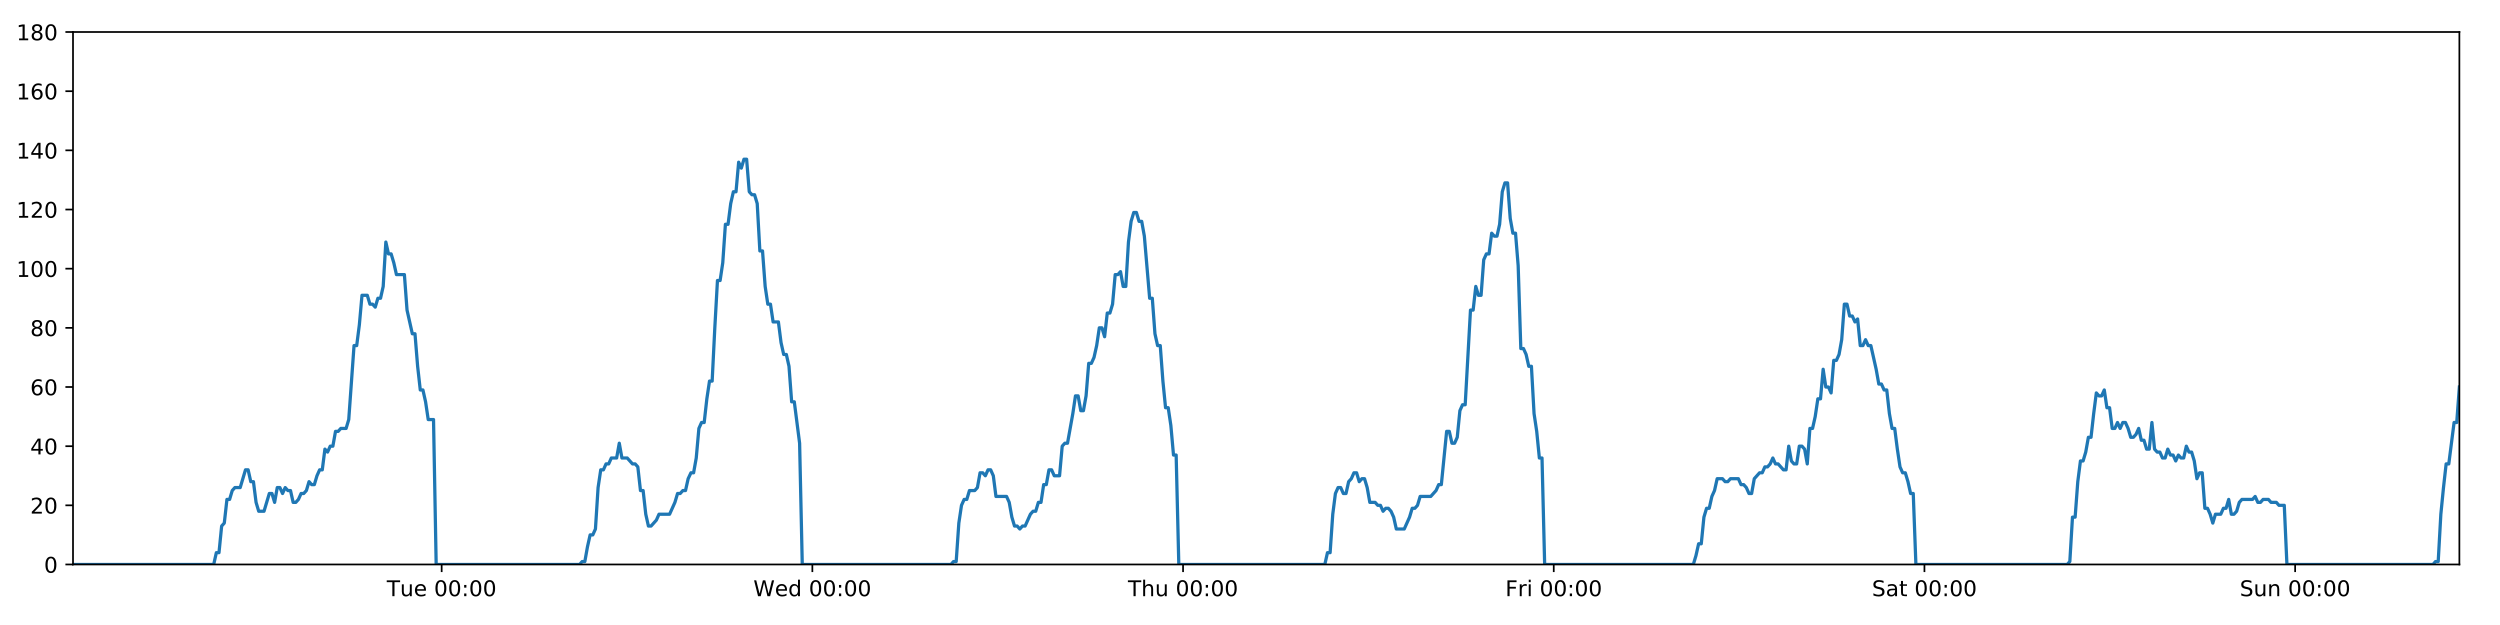 <?xml version="1.0" encoding="utf-8" standalone="no"?>
<!DOCTYPE svg PUBLIC "-//W3C//DTD SVG 1.1//EN"
  "http://www.w3.org/Graphics/SVG/1.1/DTD/svg11.dtd">
<!-- Created with matplotlib (https://matplotlib.org/) -->
<svg height="288pt" version="1.1" viewBox="0 0 1152 288" width="1152pt" xmlns="http://www.w3.org/2000/svg" xmlns:xlink="http://www.w3.org/1999/xlink">
 <defs>
  <style type="text/css">
*{stroke-linecap:butt;stroke-linejoin:round;}
  </style>
 </defs>
 <g id="figure_1">
  <g id="patch_1">
   <path d="M 0 288 
L 1152 288 
L 1152 0 
L 0 0 
z
" style="fill:#ffffff;"/>
  </g>
  <g id="axes_1">
   <g id="patch_2">
    <path d="M 33.64 260.12 
L 1133.28 260.12 
L 1133.28 14.76 
L 33.64 14.76 
z
" style="fill:#ffffff;"/>
   </g>
   <g id="matplotlib.axis_1">
    <g id="xtick_1">
     <g id="line2d_1">
      <defs>
       <path d="M 0 0 
L 0 3.5 
" id="me2ee3d4240" style="stroke:#000000;stroke-width:0.8;"/>
      </defs>
      <g>
       <use style="stroke:#000000;stroke-width:0.8;" x="203.519" xlink:href="#me2ee3d4240" y="260.12"/>
      </g>
     </g>
     <g id="text_1">
      <!-- Tue 00:00 -->
      <defs>
       <path d="M -0.297 72.906 
L 61.375 72.906 
L 61.375 64.594 
L 35.5 64.594 
L 35.5 0 
L 25.594 0 
L 25.594 64.594 
L -0.297 64.594 
z
" id="DejaVuSans-84"/>
       <path d="M 8.5 21.578 
L 8.5 54.688 
L 17.484 54.688 
L 17.484 21.922 
Q 17.484 14.156 20.5 10.266 
Q 23.531 6.391 29.594 6.391 
Q 36.859 6.391 41.078 11.031 
Q 45.312 15.672 45.312 23.688 
L 45.312 54.688 
L 54.297 54.688 
L 54.297 0 
L 45.312 0 
L 45.312 8.406 
Q 42.047 3.422 37.719 1 
Q 33.406 -1.422 27.688 -1.422 
Q 18.266 -1.422 13.375 4.438 
Q 8.5 10.297 8.5 21.578 
z
M 31.109 56 
z
" id="DejaVuSans-117"/>
       <path d="M 56.203 29.594 
L 56.203 25.203 
L 14.891 25.203 
Q 15.484 15.922 20.484 11.062 
Q 25.484 6.203 34.422 6.203 
Q 39.594 6.203 44.453 7.469 
Q 49.312 8.734 54.109 11.281 
L 54.109 2.781 
Q 49.266 0.734 44.188 -0.344 
Q 39.109 -1.422 33.891 -1.422 
Q 20.797 -1.422 13.156 6.188 
Q 5.516 13.812 5.516 26.812 
Q 5.516 40.234 12.766 48.109 
Q 20.016 56 32.328 56 
Q 43.359 56 49.781 48.891 
Q 56.203 41.797 56.203 29.594 
z
M 47.219 32.234 
Q 47.125 39.594 43.094 43.984 
Q 39.062 48.391 32.422 48.391 
Q 24.906 48.391 20.391 44.141 
Q 15.875 39.891 15.188 32.172 
z
" id="DejaVuSans-101"/>
       <path id="DejaVuSans-32"/>
       <path d="M 31.781 66.406 
Q 24.172 66.406 20.328 58.906 
Q 16.5 51.422 16.5 36.375 
Q 16.5 21.391 20.328 13.891 
Q 24.172 6.391 31.781 6.391 
Q 39.453 6.391 43.281 13.891 
Q 47.125 21.391 47.125 36.375 
Q 47.125 51.422 43.281 58.906 
Q 39.453 66.406 31.781 66.406 
z
M 31.781 74.219 
Q 44.047 74.219 50.516 64.516 
Q 56.984 54.828 56.984 36.375 
Q 56.984 17.969 50.516 8.266 
Q 44.047 -1.422 31.781 -1.422 
Q 19.531 -1.422 13.062 8.266 
Q 6.594 17.969 6.594 36.375 
Q 6.594 54.828 13.062 64.516 
Q 19.531 74.219 31.781 74.219 
z
" id="DejaVuSans-48"/>
       <path d="M 11.719 12.406 
L 22.016 12.406 
L 22.016 0 
L 11.719 0 
z
M 11.719 51.703 
L 22.016 51.703 
L 22.016 39.312 
L 11.719 39.312 
z
" id="DejaVuSans-58"/>
      </defs>
      <g transform="translate(178.233 274.718)scale(0.1 -0.1)">
       <use xlink:href="#DejaVuSans-84"/>
       <use x="60.85" xlink:href="#DejaVuSans-117"/>
       <use x="124.229" xlink:href="#DejaVuSans-101"/>
       <use x="185.752" xlink:href="#DejaVuSans-32"/>
       <use x="217.539" xlink:href="#DejaVuSans-48"/>
       <use x="281.162" xlink:href="#DejaVuSans-48"/>
       <use x="344.785" xlink:href="#DejaVuSans-58"/>
       <use x="378.477" xlink:href="#DejaVuSans-48"/>
       <use x="442.1" xlink:href="#DejaVuSans-48"/>
      </g>
     </g>
    </g>
    <g id="xtick_2">
     <g id="line2d_2">
      <g>
       <use style="stroke:#000000;stroke-width:0.8;" x="374.335" xlink:href="#me2ee3d4240" y="260.12"/>
      </g>
     </g>
     <g id="text_2">
      <!-- Wed 00:00 -->
      <defs>
       <path d="M 3.328 72.906 
L 13.281 72.906 
L 28.609 11.281 
L 43.891 72.906 
L 54.984 72.906 
L 70.312 11.281 
L 85.594 72.906 
L 95.609 72.906 
L 77.297 0 
L 64.891 0 
L 49.516 63.281 
L 33.984 0 
L 21.578 0 
z
" id="DejaVuSans-87"/>
       <path d="M 45.406 46.391 
L 45.406 75.984 
L 54.391 75.984 
L 54.391 0 
L 45.406 0 
L 45.406 8.203 
Q 42.578 3.328 38.25 0.953 
Q 33.938 -1.422 27.875 -1.422 
Q 17.969 -1.422 11.734 6.484 
Q 5.516 14.406 5.516 27.297 
Q 5.516 40.188 11.734 48.094 
Q 17.969 56 27.875 56 
Q 33.938 56 38.25 53.625 
Q 42.578 51.266 45.406 46.391 
z
M 14.797 27.297 
Q 14.797 17.391 18.875 11.75 
Q 22.953 6.109 30.078 6.109 
Q 37.203 6.109 41.297 11.75 
Q 45.406 17.391 45.406 27.297 
Q 45.406 37.203 41.297 42.844 
Q 37.203 48.484 30.078 48.484 
Q 22.953 48.484 18.875 42.844 
Q 14.797 37.203 14.797 27.297 
z
" id="DejaVuSans-100"/>
      </defs>
      <g transform="translate(347.146 274.718)scale(0.1 -0.1)">
       <use xlink:href="#DejaVuSans-87"/>
       <use x="98.799" xlink:href="#DejaVuSans-101"/>
       <use x="160.322" xlink:href="#DejaVuSans-100"/>
       <use x="223.799" xlink:href="#DejaVuSans-32"/>
       <use x="255.586" xlink:href="#DejaVuSans-48"/>
       <use x="319.209" xlink:href="#DejaVuSans-48"/>
       <use x="382.832" xlink:href="#DejaVuSans-58"/>
       <use x="416.523" xlink:href="#DejaVuSans-48"/>
       <use x="480.146" xlink:href="#DejaVuSans-48"/>
      </g>
     </g>
    </g>
    <g id="xtick_3">
     <g id="line2d_3">
      <g>
       <use style="stroke:#000000;stroke-width:0.8;" x="545.151" xlink:href="#me2ee3d4240" y="260.12"/>
      </g>
     </g>
     <g id="text_3">
      <!-- Thu 00:00 -->
      <defs>
       <path d="M 54.891 33.016 
L 54.891 0 
L 45.906 0 
L 45.906 32.719 
Q 45.906 40.484 42.875 44.328 
Q 39.844 48.188 33.797 48.188 
Q 26.516 48.188 22.312 43.547 
Q 18.109 38.922 18.109 30.906 
L 18.109 0 
L 9.078 0 
L 9.078 75.984 
L 18.109 75.984 
L 18.109 46.188 
Q 21.344 51.125 25.703 53.562 
Q 30.078 56 35.797 56 
Q 45.219 56 50.047 50.172 
Q 54.891 44.344 54.891 33.016 
z
" id="DejaVuSans-104"/>
      </defs>
      <g transform="translate(519.761 274.718)scale(0.1 -0.1)">
       <use xlink:href="#DejaVuSans-84"/>
       <use x="61.084" xlink:href="#DejaVuSans-104"/>
       <use x="124.463" xlink:href="#DejaVuSans-117"/>
       <use x="187.842" xlink:href="#DejaVuSans-32"/>
       <use x="219.629" xlink:href="#DejaVuSans-48"/>
       <use x="283.252" xlink:href="#DejaVuSans-48"/>
       <use x="346.875" xlink:href="#DejaVuSans-58"/>
       <use x="380.566" xlink:href="#DejaVuSans-48"/>
       <use x="444.189" xlink:href="#DejaVuSans-48"/>
      </g>
     </g>
    </g>
    <g id="xtick_4">
     <g id="line2d_4">
      <g>
       <use style="stroke:#000000;stroke-width:0.8;" x="715.967" xlink:href="#me2ee3d4240" y="260.12"/>
      </g>
     </g>
     <g id="text_4">
      <!-- Fri 00:00 -->
      <defs>
       <path d="M 9.812 72.906 
L 51.703 72.906 
L 51.703 64.594 
L 19.672 64.594 
L 19.672 43.109 
L 48.578 43.109 
L 48.578 34.812 
L 19.672 34.812 
L 19.672 0 
L 9.812 0 
z
" id="DejaVuSans-70"/>
       <path d="M 41.109 46.297 
Q 39.594 47.172 37.812 47.578 
Q 36.031 48 33.891 48 
Q 26.266 48 22.188 43.047 
Q 18.109 38.094 18.109 28.812 
L 18.109 0 
L 9.078 0 
L 9.078 54.688 
L 18.109 54.688 
L 18.109 46.188 
Q 20.953 51.172 25.484 53.578 
Q 30.031 56 36.531 56 
Q 37.453 56 38.578 55.875 
Q 39.703 55.766 41.062 55.516 
z
" id="DejaVuSans-114"/>
       <path d="M 9.422 54.688 
L 18.406 54.688 
L 18.406 0 
L 9.422 0 
z
M 9.422 75.984 
L 18.406 75.984 
L 18.406 64.594 
L 9.422 64.594 
z
" id="DejaVuSans-105"/>
      </defs>
      <g transform="translate(693.654 274.718)scale(0.1 -0.1)">
       <use xlink:href="#DejaVuSans-70"/>
       <use x="57.41" xlink:href="#DejaVuSans-114"/>
       <use x="98.523" xlink:href="#DejaVuSans-105"/>
       <use x="126.307" xlink:href="#DejaVuSans-32"/>
       <use x="158.094" xlink:href="#DejaVuSans-48"/>
       <use x="221.717" xlink:href="#DejaVuSans-48"/>
       <use x="285.34" xlink:href="#DejaVuSans-58"/>
       <use x="319.031" xlink:href="#DejaVuSans-48"/>
       <use x="382.654" xlink:href="#DejaVuSans-48"/>
      </g>
     </g>
    </g>
    <g id="xtick_5">
     <g id="line2d_5">
      <g>
       <use style="stroke:#000000;stroke-width:0.8;" x="886.783" xlink:href="#me2ee3d4240" y="260.12"/>
      </g>
     </g>
     <g id="text_5">
      <!-- Sat 00:00 -->
      <defs>
       <path d="M 53.516 70.516 
L 53.516 60.891 
Q 47.906 63.578 42.922 64.891 
Q 37.938 66.219 33.297 66.219 
Q 25.25 66.219 20.875 63.094 
Q 16.5 59.969 16.5 54.203 
Q 16.5 49.359 19.406 46.891 
Q 22.312 44.438 30.422 42.922 
L 36.375 41.703 
Q 47.406 39.594 52.656 34.297 
Q 57.906 29 57.906 20.125 
Q 57.906 9.516 50.797 4.047 
Q 43.703 -1.422 29.984 -1.422 
Q 24.812 -1.422 18.969 -0.25 
Q 13.141 0.922 6.891 3.219 
L 6.891 13.375 
Q 12.891 10.016 18.656 8.297 
Q 24.422 6.594 29.984 6.594 
Q 38.422 6.594 43.016 9.906 
Q 47.609 13.234 47.609 19.391 
Q 47.609 24.75 44.312 27.781 
Q 41.016 30.812 33.5 32.328 
L 27.484 33.5 
Q 16.453 35.688 11.516 40.375 
Q 6.594 45.062 6.594 53.422 
Q 6.594 63.094 13.406 68.656 
Q 20.219 74.219 32.172 74.219 
Q 37.312 74.219 42.625 73.281 
Q 47.953 72.359 53.516 70.516 
z
" id="DejaVuSans-83"/>
       <path d="M 34.281 27.484 
Q 23.391 27.484 19.188 25 
Q 14.984 22.516 14.984 16.5 
Q 14.984 11.719 18.141 8.906 
Q 21.297 6.109 26.703 6.109 
Q 34.188 6.109 38.703 11.406 
Q 43.219 16.703 43.219 25.484 
L 43.219 27.484 
z
M 52.203 31.203 
L 52.203 0 
L 43.219 0 
L 43.219 8.297 
Q 40.141 3.328 35.547 0.953 
Q 30.953 -1.422 24.312 -1.422 
Q 15.922 -1.422 10.953 3.297 
Q 6 8.016 6 15.922 
Q 6 25.141 12.172 29.828 
Q 18.359 34.516 30.609 34.516 
L 43.219 34.516 
L 43.219 35.406 
Q 43.219 41.609 39.141 45 
Q 35.062 48.391 27.688 48.391 
Q 23 48.391 18.547 47.266 
Q 14.109 46.141 10.016 43.891 
L 10.016 52.203 
Q 14.938 54.109 19.578 55.047 
Q 24.219 56 28.609 56 
Q 40.484 56 46.344 49.844 
Q 52.203 43.703 52.203 31.203 
z
" id="DejaVuSans-97"/>
       <path d="M 18.312 70.219 
L 18.312 54.688 
L 36.812 54.688 
L 36.812 47.703 
L 18.312 47.703 
L 18.312 18.016 
Q 18.312 11.328 20.141 9.422 
Q 21.969 7.516 27.594 7.516 
L 36.812 7.516 
L 36.812 0 
L 27.594 0 
Q 17.188 0 13.234 3.875 
Q 9.281 7.766 9.281 18.016 
L 9.281 47.703 
L 2.688 47.703 
L 2.688 54.688 
L 9.281 54.688 
L 9.281 70.219 
z
" id="DejaVuSans-116"/>
      </defs>
      <g transform="translate(862.586 274.718)scale(0.1 -0.1)">
       <use xlink:href="#DejaVuSans-83"/>
       <use x="63.477" xlink:href="#DejaVuSans-97"/>
       <use x="124.756" xlink:href="#DejaVuSans-116"/>
       <use x="163.965" xlink:href="#DejaVuSans-32"/>
       <use x="195.752" xlink:href="#DejaVuSans-48"/>
       <use x="259.375" xlink:href="#DejaVuSans-48"/>
       <use x="322.998" xlink:href="#DejaVuSans-58"/>
       <use x="356.689" xlink:href="#DejaVuSans-48"/>
       <use x="420.312" xlink:href="#DejaVuSans-48"/>
      </g>
     </g>
    </g>
    <g id="xtick_6">
     <g id="line2d_6">
      <g>
       <use style="stroke:#000000;stroke-width:0.8;" x="1057.599" xlink:href="#me2ee3d4240" y="260.12"/>
      </g>
     </g>
     <g id="text_6">
      <!-- Sun 00:00 -->
      <defs>
       <path d="M 54.891 33.016 
L 54.891 0 
L 45.906 0 
L 45.906 32.719 
Q 45.906 40.484 42.875 44.328 
Q 39.844 48.188 33.797 48.188 
Q 26.516 48.188 22.312 43.547 
Q 18.109 38.922 18.109 30.906 
L 18.109 0 
L 9.078 0 
L 9.078 54.688 
L 18.109 54.688 
L 18.109 46.188 
Q 21.344 51.125 25.703 53.562 
Q 30.078 56 35.797 56 
Q 45.219 56 50.047 50.172 
Q 54.891 44.344 54.891 33.016 
z
" id="DejaVuSans-110"/>
      </defs>
      <g transform="translate(1032.089 274.718)scale(0.1 -0.1)">
       <use xlink:href="#DejaVuSans-83"/>
       <use x="63.477" xlink:href="#DejaVuSans-117"/>
       <use x="126.855" xlink:href="#DejaVuSans-110"/>
       <use x="190.234" xlink:href="#DejaVuSans-32"/>
       <use x="222.021" xlink:href="#DejaVuSans-48"/>
       <use x="285.645" xlink:href="#DejaVuSans-48"/>
       <use x="349.268" xlink:href="#DejaVuSans-58"/>
       <use x="382.959" xlink:href="#DejaVuSans-48"/>
       <use x="446.582" xlink:href="#DejaVuSans-48"/>
      </g>
     </g>
    </g>
   </g>
   <g id="matplotlib.axis_2">
    <g id="ytick_1">
     <g id="line2d_7">
      <defs>
       <path d="M 0 0 
L -3.5 0 
" id="m3427354174" style="stroke:#000000;stroke-width:0.8;"/>
      </defs>
      <g>
       <use style="stroke:#000000;stroke-width:0.8;" x="33.64" xlink:href="#m3427354174" y="260.12"/>
      </g>
     </g>
     <g id="text_7">
      <!-- 0 -->
      <g transform="translate(20.277 263.919)scale(0.1 -0.1)">
       <use xlink:href="#DejaVuSans-48"/>
      </g>
     </g>
    </g>
    <g id="ytick_2">
     <g id="line2d_8">
      <g>
       <use style="stroke:#000000;stroke-width:0.8;" x="33.64" xlink:href="#m3427354174" y="232.858"/>
      </g>
     </g>
     <g id="text_8">
      <!-- 20 -->
      <defs>
       <path d="M 19.188 8.297 
L 53.609 8.297 
L 53.609 0 
L 7.328 0 
L 7.328 8.297 
Q 12.938 14.109 22.625 23.891 
Q 32.328 33.688 34.812 36.531 
Q 39.547 41.844 41.422 45.531 
Q 43.312 49.219 43.312 52.781 
Q 43.312 58.594 39.234 62.25 
Q 35.156 65.922 28.609 65.922 
Q 23.969 65.922 18.812 64.312 
Q 13.672 62.703 7.812 59.422 
L 7.812 69.391 
Q 13.766 71.781 18.938 73 
Q 24.125 74.219 28.422 74.219 
Q 39.75 74.219 46.484 68.547 
Q 53.219 62.891 53.219 53.422 
Q 53.219 48.922 51.531 44.891 
Q 49.859 40.875 45.406 35.406 
Q 44.188 33.984 37.641 27.219 
Q 31.109 20.453 19.188 8.297 
z
" id="DejaVuSans-50"/>
      </defs>
      <g transform="translate(13.915 236.657)scale(0.1 -0.1)">
       <use xlink:href="#DejaVuSans-50"/>
       <use x="63.623" xlink:href="#DejaVuSans-48"/>
      </g>
     </g>
    </g>
    <g id="ytick_3">
     <g id="line2d_9">
      <g>
       <use style="stroke:#000000;stroke-width:0.8;" x="33.64" xlink:href="#m3427354174" y="205.596"/>
      </g>
     </g>
     <g id="text_9">
      <!-- 40 -->
      <defs>
       <path d="M 37.797 64.312 
L 12.891 25.391 
L 37.797 25.391 
z
M 35.203 72.906 
L 47.609 72.906 
L 47.609 25.391 
L 58.016 25.391 
L 58.016 17.188 
L 47.609 17.188 
L 47.609 0 
L 37.797 0 
L 37.797 17.188 
L 4.891 17.188 
L 4.891 26.703 
z
" id="DejaVuSans-52"/>
      </defs>
      <g transform="translate(13.915 209.395)scale(0.1 -0.1)">
       <use xlink:href="#DejaVuSans-52"/>
       <use x="63.623" xlink:href="#DejaVuSans-48"/>
      </g>
     </g>
    </g>
    <g id="ytick_4">
     <g id="line2d_10">
      <g>
       <use style="stroke:#000000;stroke-width:0.8;" x="33.64" xlink:href="#m3427354174" y="178.333"/>
      </g>
     </g>
     <g id="text_10">
      <!-- 60 -->
      <defs>
       <path d="M 33.016 40.375 
Q 26.375 40.375 22.484 35.828 
Q 18.609 31.297 18.609 23.391 
Q 18.609 15.531 22.484 10.953 
Q 26.375 6.391 33.016 6.391 
Q 39.656 6.391 43.531 10.953 
Q 47.406 15.531 47.406 23.391 
Q 47.406 31.297 43.531 35.828 
Q 39.656 40.375 33.016 40.375 
z
M 52.594 71.297 
L 52.594 62.312 
Q 48.875 64.062 45.094 64.984 
Q 41.312 65.922 37.594 65.922 
Q 27.828 65.922 22.672 59.328 
Q 17.531 52.734 16.797 39.406 
Q 19.672 43.656 24.016 45.922 
Q 28.375 48.188 33.594 48.188 
Q 44.578 48.188 50.953 41.516 
Q 57.328 34.859 57.328 23.391 
Q 57.328 12.156 50.688 5.359 
Q 44.047 -1.422 33.016 -1.422 
Q 20.359 -1.422 13.672 8.266 
Q 6.984 17.969 6.984 36.375 
Q 6.984 53.656 15.188 63.938 
Q 23.391 74.219 37.203 74.219 
Q 40.922 74.219 44.703 73.484 
Q 48.484 72.75 52.594 71.297 
z
" id="DejaVuSans-54"/>
      </defs>
      <g transform="translate(13.915 182.133)scale(0.1 -0.1)">
       <use xlink:href="#DejaVuSans-54"/>
       <use x="63.623" xlink:href="#DejaVuSans-48"/>
      </g>
     </g>
    </g>
    <g id="ytick_5">
     <g id="line2d_11">
      <g>
       <use style="stroke:#000000;stroke-width:0.8;" x="33.64" xlink:href="#m3427354174" y="151.071"/>
      </g>
     </g>
     <g id="text_11">
      <!-- 80 -->
      <defs>
       <path d="M 31.781 34.625 
Q 24.75 34.625 20.719 30.859 
Q 16.703 27.094 16.703 20.516 
Q 16.703 13.922 20.719 10.156 
Q 24.75 6.391 31.781 6.391 
Q 38.812 6.391 42.859 10.172 
Q 46.922 13.969 46.922 20.516 
Q 46.922 27.094 42.891 30.859 
Q 38.875 34.625 31.781 34.625 
z
M 21.922 38.812 
Q 15.578 40.375 12.031 44.719 
Q 8.5 49.078 8.5 55.328 
Q 8.5 64.062 14.719 69.141 
Q 20.953 74.219 31.781 74.219 
Q 42.672 74.219 48.875 69.141 
Q 55.078 64.062 55.078 55.328 
Q 55.078 49.078 51.531 44.719 
Q 48 40.375 41.703 38.812 
Q 48.828 37.156 52.797 32.312 
Q 56.781 27.484 56.781 20.516 
Q 56.781 9.906 50.312 4.234 
Q 43.844 -1.422 31.781 -1.422 
Q 19.734 -1.422 13.25 4.234 
Q 6.781 9.906 6.781 20.516 
Q 6.781 27.484 10.781 32.312 
Q 14.797 37.156 21.922 38.812 
z
M 18.312 54.391 
Q 18.312 48.734 21.844 45.562 
Q 25.391 42.391 31.781 42.391 
Q 38.141 42.391 41.719 45.562 
Q 45.312 48.734 45.312 54.391 
Q 45.312 60.062 41.719 63.234 
Q 38.141 66.406 31.781 66.406 
Q 25.391 66.406 21.844 63.234 
Q 18.312 60.062 18.312 54.391 
z
" id="DejaVuSans-56"/>
      </defs>
      <g transform="translate(13.915 154.87)scale(0.1 -0.1)">
       <use xlink:href="#DejaVuSans-56"/>
       <use x="63.623" xlink:href="#DejaVuSans-48"/>
      </g>
     </g>
    </g>
    <g id="ytick_6">
     <g id="line2d_12">
      <g>
       <use style="stroke:#000000;stroke-width:0.8;" x="33.64" xlink:href="#m3427354174" y="123.809"/>
      </g>
     </g>
     <g id="text_12">
      <!-- 100 -->
      <defs>
       <path d="M 12.406 8.297 
L 28.516 8.297 
L 28.516 63.922 
L 10.984 60.406 
L 10.984 69.391 
L 28.422 72.906 
L 38.281 72.906 
L 38.281 8.297 
L 54.391 8.297 
L 54.391 0 
L 12.406 0 
z
" id="DejaVuSans-49"/>
      </defs>
      <g transform="translate(7.553 127.608)scale(0.1 -0.1)">
       <use xlink:href="#DejaVuSans-49"/>
       <use x="63.623" xlink:href="#DejaVuSans-48"/>
       <use x="127.246" xlink:href="#DejaVuSans-48"/>
      </g>
     </g>
    </g>
    <g id="ytick_7">
     <g id="line2d_13">
      <g>
       <use style="stroke:#000000;stroke-width:0.8;" x="33.64" xlink:href="#m3427354174" y="96.547"/>
      </g>
     </g>
     <g id="text_13">
      <!-- 120 -->
      <g transform="translate(7.553 100.346)scale(0.1 -0.1)">
       <use xlink:href="#DejaVuSans-49"/>
       <use x="63.623" xlink:href="#DejaVuSans-50"/>
       <use x="127.246" xlink:href="#DejaVuSans-48"/>
      </g>
     </g>
    </g>
    <g id="ytick_8">
     <g id="line2d_14">
      <g>
       <use style="stroke:#000000;stroke-width:0.8;" x="33.64" xlink:href="#m3427354174" y="69.284"/>
      </g>
     </g>
     <g id="text_14">
      <!-- 140 -->
      <g transform="translate(7.553 73.084)scale(0.1 -0.1)">
       <use xlink:href="#DejaVuSans-49"/>
       <use x="63.623" xlink:href="#DejaVuSans-52"/>
       <use x="127.246" xlink:href="#DejaVuSans-48"/>
      </g>
     </g>
    </g>
    <g id="ytick_9">
     <g id="line2d_15">
      <g>
       <use style="stroke:#000000;stroke-width:0.8;" x="33.64" xlink:href="#m3427354174" y="42.022"/>
      </g>
     </g>
     <g id="text_15">
      <!-- 160 -->
      <g transform="translate(7.553 45.821)scale(0.1 -0.1)">
       <use xlink:href="#DejaVuSans-49"/>
       <use x="63.623" xlink:href="#DejaVuSans-54"/>
       <use x="127.246" xlink:href="#DejaVuSans-48"/>
      </g>
     </g>
    </g>
    <g id="ytick_10">
     <g id="line2d_16">
      <g>
       <use style="stroke:#000000;stroke-width:0.8;" x="33.64" xlink:href="#m3427354174" y="14.76"/>
      </g>
     </g>
     <g id="text_16">
      <!-- 180 -->
      <g transform="translate(7.553 18.559)scale(0.1 -0.1)">
       <use xlink:href="#DejaVuSans-49"/>
       <use x="63.623" xlink:href="#DejaVuSans-56"/>
       <use x="127.246" xlink:href="#DejaVuSans-48"/>
      </g>
     </g>
    </g>
   </g>
   <g id="line2d_17">
    <path clip-path="url(#p1616f334c9)" d="M 33.64 260.12 
L 98.471 260.12 
L 99.692 254.668 
L 100.912 254.668 
L 102.134 242.4 
L 103.354 241.036 
L 104.573 230.132 
L 105.796 230.132 
L 107.02 226.042 
L 108.24 224.679 
L 110.68 224.679 
L 113.119 216.5 
L 114.338 216.5 
L 115.558 221.953 
L 116.778 221.953 
L 117.997 231.495 
L 119.218 235.584 
L 121.657 235.584 
L 124.099 227.405 
L 125.318 227.405 
L 126.538 231.495 
L 127.758 224.679 
L 128.977 224.679 
L 130.196 227.405 
L 131.421 224.679 
L 132.641 226.042 
L 133.861 226.042 
L 135.081 231.495 
L 136.301 231.495 
L 137.52 230.132 
L 138.738 227.405 
L 139.958 227.405 
L 141.179 226.042 
L 142.4 221.953 
L 143.621 223.316 
L 144.843 223.316 
L 146.063 219.227 
L 147.283 216.5 
L 148.503 216.5 
L 149.723 206.959 
L 150.943 208.322 
L 152.163 205.596 
L 153.383 205.596 
L 154.603 198.78 
L 155.823 198.78 
L 157.043 197.417 
L 159.483 197.417 
L 160.703 193.328 
L 163.142 159.25 
L 164.363 159.25 
L 165.586 149.708 
L 166.807 136.077 
L 169.248 136.077 
L 170.469 140.166 
L 171.688 140.166 
L 172.909 141.529 
L 174.13 137.44 
L 175.35 137.44 
L 176.572 131.988 
L 177.796 111.541 
L 179.016 116.993 
L 180.239 116.993 
L 181.459 121.083 
L 182.683 126.535 
L 186.343 126.535 
L 187.562 142.892 
L 190.001 153.797 
L 191.223 153.797 
L 192.442 168.792 
L 193.663 179.696 
L 194.883 179.696 
L 196.103 185.149 
L 197.323 193.328 
L 199.766 193.328 
L 200.986 260.12 
L 267.067 260.12 
L 268.268 258.757 
L 269.491 258.757 
L 270.711 251.941 
L 271.93 246.489 
L 273.153 246.489 
L 274.378 243.763 
L 275.598 224.679 
L 276.82 216.5 
L 278.04 216.5 
L 279.26 213.774 
L 280.48 213.774 
L 281.7 211.048 
L 284.141 211.048 
L 285.362 204.232 
L 286.583 211.048 
L 289.022 211.048 
L 291.464 213.774 
L 292.687 213.774 
L 293.908 215.137 
L 295.128 226.042 
L 296.349 226.042 
L 297.569 236.947 
L 298.79 242.4 
L 300.01 242.4 
L 302.45 239.673 
L 303.671 236.947 
L 308.555 236.947 
L 310.998 231.495 
L 312.219 227.405 
L 313.44 227.405 
L 314.661 226.042 
L 315.881 226.042 
L 317.101 220.59 
L 318.385 217.864 
L 319.606 217.864 
L 320.827 211.048 
L 322.048 197.417 
L 323.268 194.691 
L 324.491 194.691 
L 325.714 183.786 
L 326.938 175.607 
L 328.161 175.607 
L 329.383 151.071 
L 330.606 129.261 
L 331.827 129.261 
L 333.047 121.083 
L 334.267 103.362 
L 335.487 103.362 
L 336.708 93.82 
L 337.933 88.368 
L 339.154 88.368 
L 340.373 74.737 
L 341.596 77.463 
L 342.82 73.374 
L 344.04 73.374 
L 345.26 88.368 
L 346.482 89.731 
L 347.702 89.731 
L 348.925 93.82 
L 350.145 115.63 
L 351.366 115.63 
L 352.587 131.988 
L 353.806 140.166 
L 355.026 140.166 
L 356.246 148.345 
L 358.685 148.345 
L 359.907 157.887 
L 361.127 163.339 
L 362.35 163.339 
L 363.569 168.792 
L 364.791 185.149 
L 366.011 185.149 
L 368.459 204.232 
L 369.682 260.12 
L 438.19 260.12 
L 439.391 258.757 
L 440.611 258.757 
L 441.832 241.036 
L 443.055 232.858 
L 444.276 230.132 
L 445.496 230.132 
L 446.723 226.042 
L 449.165 226.042 
L 450.389 224.679 
L 451.61 217.864 
L 452.831 217.864 
L 454.051 219.227 
L 455.274 216.5 
L 456.497 216.5 
L 457.717 219.227 
L 458.937 228.768 
L 463.826 228.768 
L 465.046 231.495 
L 466.266 238.31 
L 467.488 242.4 
L 468.711 242.4 
L 469.932 243.763 
L 471.154 242.4 
L 472.373 242.4 
L 474.816 236.947 
L 476.036 235.584 
L 477.256 235.584 
L 478.477 231.495 
L 479.697 231.495 
L 480.918 223.316 
L 482.138 223.316 
L 483.359 216.5 
L 484.579 216.5 
L 485.801 219.227 
L 488.241 219.227 
L 489.463 205.596 
L 490.686 204.232 
L 491.909 204.232 
L 494.354 190.601 
L 495.574 182.423 
L 496.799 182.423 
L 498.02 189.238 
L 499.24 189.238 
L 500.459 182.423 
L 501.68 167.428 
L 502.899 167.428 
L 504.124 164.702 
L 505.343 159.25 
L 506.564 151.071 
L 507.783 151.071 
L 509.003 155.16 
L 510.225 144.256 
L 511.446 144.256 
L 512.667 140.166 
L 513.888 126.535 
L 515.11 126.535 
L 516.331 125.172 
L 517.553 131.988 
L 518.772 131.988 
L 519.993 111.541 
L 521.213 101.999 
L 522.434 97.91 
L 523.654 97.91 
L 524.874 101.999 
L 526.095 101.999 
L 527.316 108.815 
L 529.758 137.44 
L 530.979 137.44 
L 532.2 153.797 
L 533.423 159.25 
L 534.643 159.25 
L 535.863 175.607 
L 537.085 187.875 
L 538.309 187.875 
L 539.528 196.054 
L 540.749 209.685 
L 541.971 209.685 
L 543.193 260.12 
L 610.477 260.12 
L 611.697 254.668 
L 612.917 254.668 
L 614.137 236.947 
L 615.357 227.405 
L 616.577 224.679 
L 617.797 224.679 
L 619.017 227.405 
L 620.236 227.405 
L 621.455 221.953 
L 622.675 220.59 
L 623.897 217.864 
L 625.118 217.864 
L 626.338 221.953 
L 627.558 220.59 
L 628.778 220.59 
L 629.997 224.679 
L 631.217 231.495 
L 633.661 231.495 
L 634.881 232.858 
L 636.101 232.858 
L 637.321 235.584 
L 638.542 234.221 
L 639.761 234.221 
L 640.98 235.584 
L 642.2 238.31 
L 643.42 243.763 
L 647.079 243.763 
L 649.52 238.31 
L 650.742 234.221 
L 651.962 234.221 
L 653.182 232.858 
L 654.402 228.768 
L 659.286 228.768 
L 661.728 226.042 
L 662.948 223.316 
L 664.168 223.316 
L 666.611 198.78 
L 667.832 198.78 
L 669.054 204.232 
L 670.275 204.232 
L 671.497 201.506 
L 672.717 189.238 
L 673.938 186.512 
L 675.158 186.512 
L 677.598 142.892 
L 678.819 142.892 
L 680.04 131.988 
L 681.261 136.077 
L 682.481 136.077 
L 683.702 119.72 
L 684.923 116.993 
L 686.143 116.993 
L 687.363 107.452 
L 688.585 108.815 
L 689.806 108.815 
L 691.026 103.362 
L 692.247 88.368 
L 693.468 84.279 
L 694.69 84.279 
L 695.911 100.636 
L 697.131 107.452 
L 698.351 107.452 
L 699.571 122.446 
L 700.793 160.613 
L 702.013 160.613 
L 703.234 163.339 
L 704.454 168.792 
L 705.675 168.792 
L 706.895 190.601 
L 708.116 198.78 
L 709.337 211.048 
L 710.557 211.048 
L 711.778 260.12 
L 780.28 260.12 
L 781.501 256.031 
L 782.722 250.578 
L 783.942 250.578 
L 785.164 238.31 
L 786.386 234.221 
L 787.609 234.221 
L 788.829 228.768 
L 790.05 226.042 
L 791.272 220.59 
L 793.718 220.59 
L 794.94 221.953 
L 796.16 221.953 
L 797.38 220.59 
L 801.042 220.59 
L 802.262 223.316 
L 803.483 223.316 
L 804.704 224.679 
L 805.924 227.405 
L 807.146 227.405 
L 808.367 220.59 
L 810.809 217.864 
L 812.031 217.864 
L 813.256 215.137 
L 814.48 215.137 
L 815.702 213.774 
L 816.922 211.048 
L 818.144 213.774 
L 819.364 213.774 
L 821.804 216.5 
L 823.023 216.5 
L 824.243 205.596 
L 825.462 212.411 
L 826.682 213.774 
L 827.902 213.774 
L 829.121 205.596 
L 830.343 205.596 
L 831.563 206.959 
L 832.782 213.774 
L 834.002 197.417 
L 835.223 197.417 
L 836.445 191.964 
L 837.665 183.786 
L 838.887 183.786 
L 840.107 170.155 
L 841.327 178.333 
L 842.549 178.333 
L 843.769 181.06 
L 844.99 166.065 
L 846.209 166.065 
L 847.432 163.339 
L 848.655 156.524 
L 849.876 140.166 
L 851.096 140.166 
L 852.316 145.619 
L 853.539 145.619 
L 854.759 148.345 
L 855.982 146.982 
L 857.204 159.25 
L 858.427 159.25 
L 859.647 156.524 
L 860.87 159.25 
L 862.089 159.25 
L 864.533 170.155 
L 865.753 176.97 
L 866.974 176.97 
L 868.195 179.696 
L 869.416 179.696 
L 870.635 190.601 
L 871.855 197.417 
L 873.077 197.417 
L 874.297 206.959 
L 875.521 215.137 
L 876.741 217.864 
L 877.963 217.864 
L 879.184 221.953 
L 880.404 227.405 
L 881.626 227.405 
L 882.846 260.12 
L 952.557 260.12 
L 953.777 258.757 
L 954.999 238.31 
L 956.22 238.31 
L 957.443 221.953 
L 958.663 212.411 
L 959.884 212.411 
L 961.104 208.322 
L 962.326 201.506 
L 963.545 201.506 
L 964.767 190.601 
L 965.989 181.06 
L 967.209 182.423 
L 968.428 182.423 
L 969.648 179.696 
L 970.867 187.875 
L 972.087 187.875 
L 973.306 197.417 
L 974.526 197.417 
L 975.745 194.691 
L 976.964 197.417 
L 978.184 194.691 
L 979.403 194.691 
L 980.623 197.417 
L 981.842 201.506 
L 983.061 201.506 
L 984.281 200.143 
L 985.502 197.417 
L 986.722 202.869 
L 987.941 202.869 
L 989.16 206.959 
L 990.379 206.959 
L 991.599 194.691 
L 992.818 206.959 
L 994.038 208.322 
L 995.257 208.322 
L 996.476 211.048 
L 997.695 211.048 
L 998.914 206.959 
L 1000.136 209.685 
L 1001.355 209.685 
L 1002.577 212.411 
L 1003.797 209.685 
L 1005.017 211.048 
L 1006.238 211.048 
L 1007.458 205.596 
L 1008.681 208.322 
L 1009.9 208.322 
L 1011.12 212.411 
L 1012.339 220.59 
L 1013.558 217.864 
L 1014.777 217.864 
L 1015.999 234.221 
L 1017.218 234.221 
L 1018.437 236.947 
L 1019.659 241.036 
L 1020.879 236.947 
L 1023.322 236.947 
L 1024.543 234.221 
L 1025.763 234.221 
L 1026.983 230.132 
L 1028.202 236.947 
L 1029.422 236.947 
L 1030.644 235.584 
L 1031.863 231.495 
L 1033.082 230.132 
L 1037.962 230.132 
L 1039.181 228.768 
L 1040.4 231.495 
L 1041.619 231.495 
L 1042.838 230.132 
L 1045.277 230.132 
L 1046.496 231.495 
L 1048.935 231.495 
L 1050.154 232.858 
L 1052.593 232.858 
L 1053.813 260.12 
L 1121.101 260.12 
L 1122.302 258.757 
L 1123.522 258.757 
L 1124.741 236.947 
L 1125.96 224.679 
L 1127.18 213.774 
L 1128.399 213.774 
L 1130.841 194.691 
L 1132.061 194.691 
L 1133.28 178.333 
L 1133.28 178.333 
" style="fill:none;stroke:#1f77b4;stroke-linecap:square;stroke-width:1.5;"/>
   </g>
   <g id="patch_3">
    <path d="M 33.64 260.12 
L 33.64 14.76 
" style="fill:none;stroke:#000000;stroke-linecap:square;stroke-linejoin:miter;stroke-width:0.8;"/>
   </g>
   <g id="patch_4">
    <path d="M 1133.28 260.12 
L 1133.28 14.76 
" style="fill:none;stroke:#000000;stroke-linecap:square;stroke-linejoin:miter;stroke-width:0.8;"/>
   </g>
   <g id="patch_5">
    <path d="M 33.64 260.12 
L 1133.28 260.12 
" style="fill:none;stroke:#000000;stroke-linecap:square;stroke-linejoin:miter;stroke-width:0.8;"/>
   </g>
   <g id="patch_6">
    <path d="M 33.64 14.76 
L 1133.28 14.76 
" style="fill:none;stroke:#000000;stroke-linecap:square;stroke-linejoin:miter;stroke-width:0.8;"/>
   </g>
  </g>
 </g>
 <defs>
  <clipPath id="p1616f334c9">
   <rect height="245.36" width="1099.64" x="33.64" y="14.76"/>
  </clipPath>
 </defs>
</svg>
